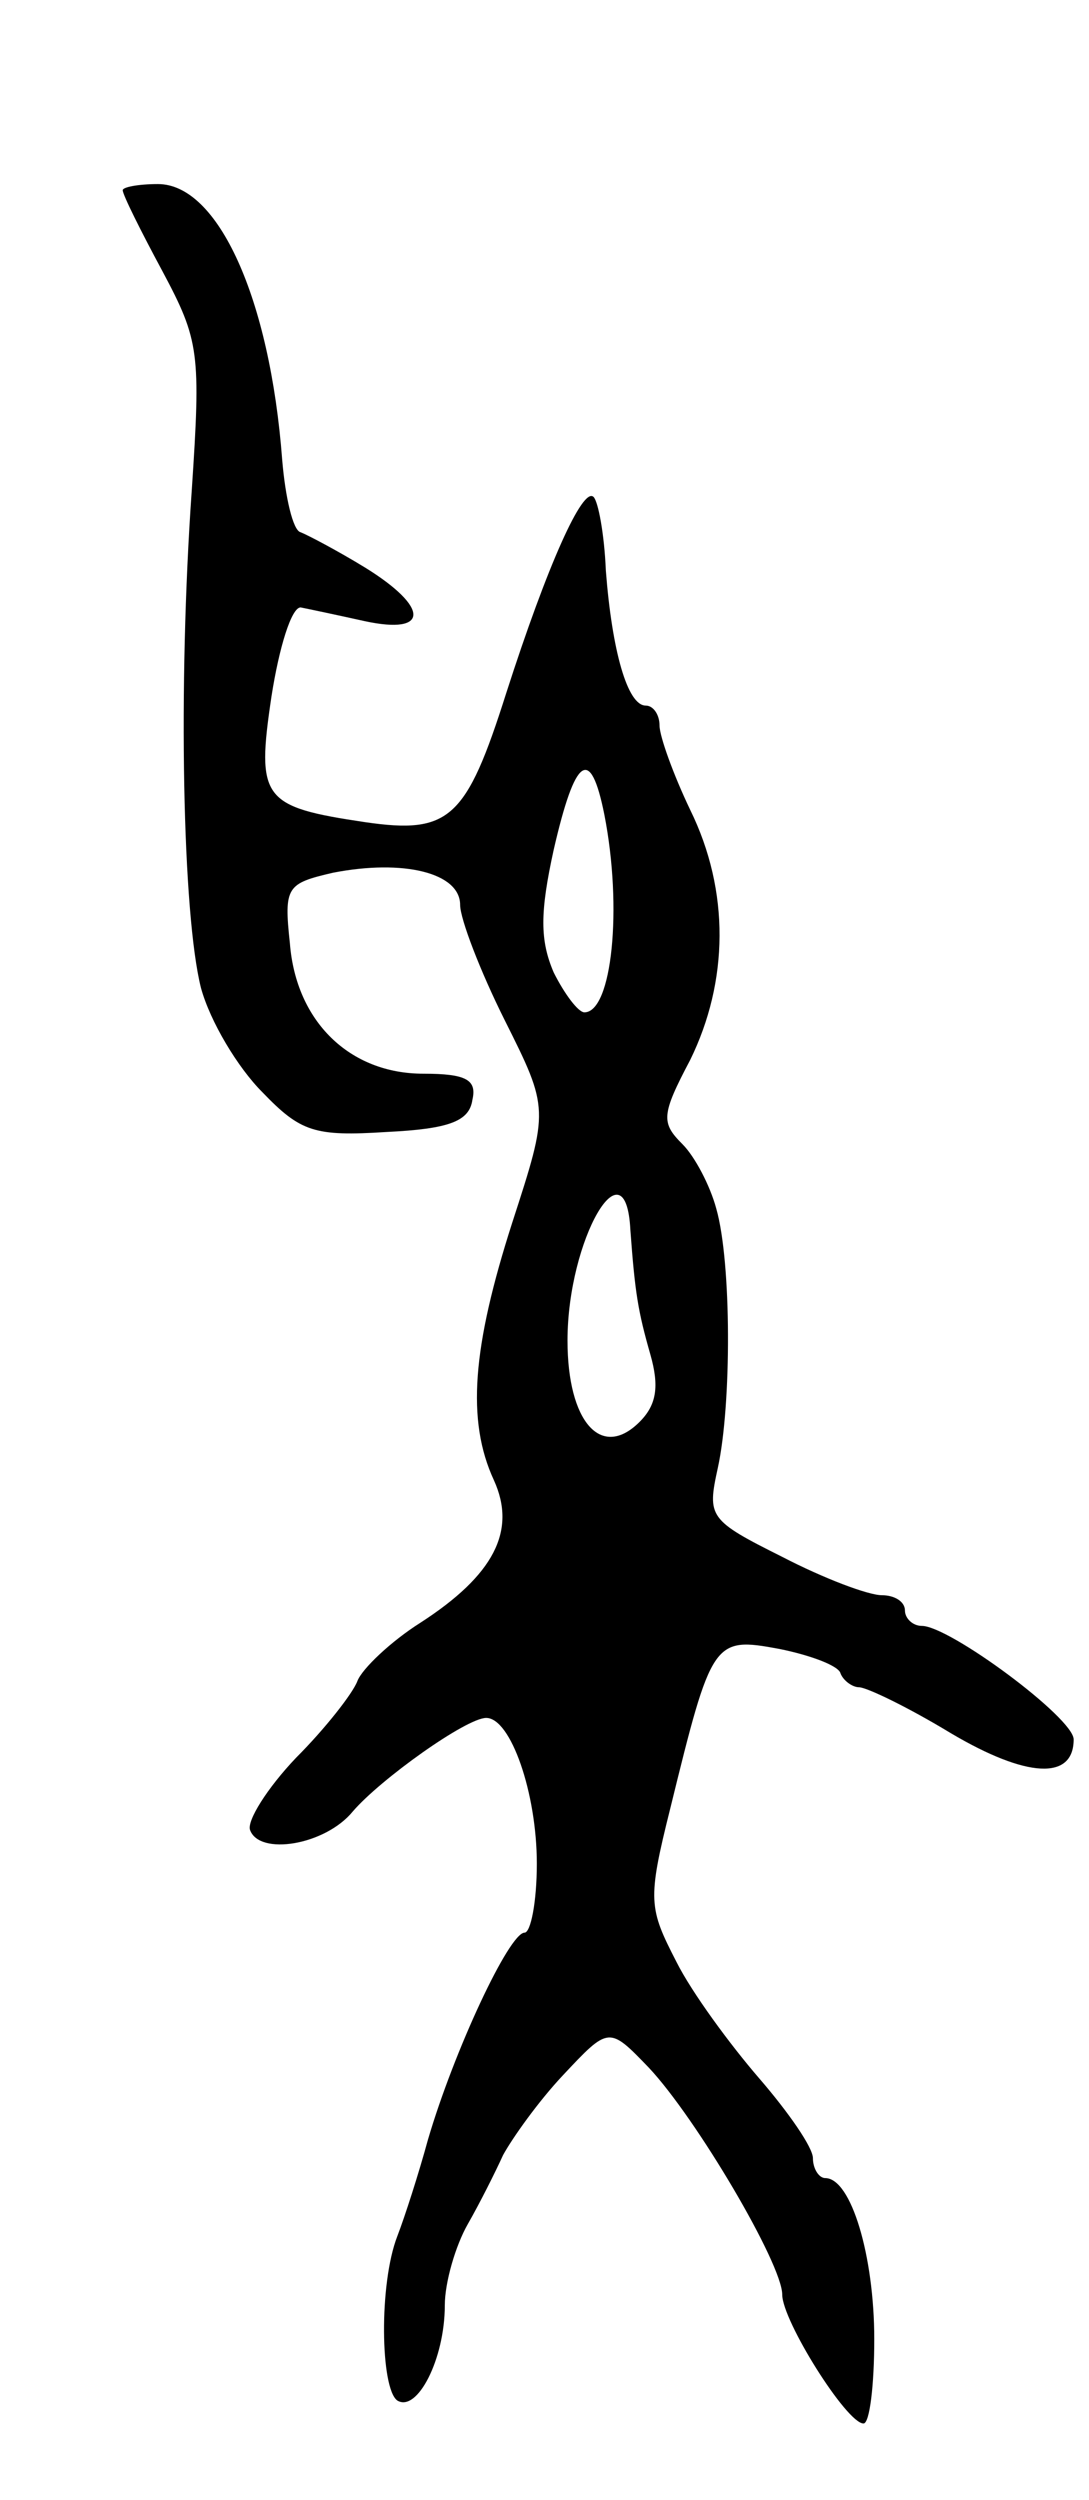 <svg version="1.0" xmlns="http://www.w3.org/2000/svg"
 width="71pt" height="163pt" viewBox="0 0 71 163"
 preserveAspectRatio="xMidYMid meet">
<g transform="translate(0,163) scale(0.1,-0.1)"
fill="#000000" stroke="none">
<path d="M80 1506 c0 -3 12 -27 26 -53 24 -45 25 -53 19 -143 -9 -128 -6 -276
6 -324 6 -22 24 -52 40 -68 25 -26 34 -29 81 -26 41 2 54 7 56 21 3 13 -4 17
-32 17 -48 0 -83 34 -87 85 -4 37 -2 39 28 46 46 9 83 0 83 -21 0 -9 13 -43
29 -75 29 -58 29 -58 5 -132 -26 -81 -30 -129 -12 -168 15 -33 0 -62 -48 -93
-19 -12 -38 -30 -41 -38 -3 -8 -21 -31 -40 -50 -19 -20 -32 -41 -30 -47 6 -17
49 -10 67 12 18 21 74 61 87 61 16 0 33 -49 33 -95 0 -25 -4 -45 -8 -45 -10 0
-46 -77 -63 -135 -6 -22 -15 -50 -20 -63 -12 -31 -11 -99 0 -107 13 -8 31 27
31 62 0 15 7 39 15 53 8 14 18 34 23 45 6 11 23 35 39 52 30 32 30 32 56 5 31
-33 87 -128 87 -148 0 -17 42 -84 53 -84 4 0 7 25 7 55 0 54 -15 105 -32 105
-4 0 -8 6 -8 13 0 7 -16 30 -35 52 -19 22 -44 56 -54 76 -18 35 -19 40 -4 100
27 110 28 112 71 104 20 -4 39 -11 40 -16 2 -5 8 -9 12 -9 5 0 32 -13 60 -30
49 -29 80 -31 80 -4 0 14 -81 74 -99 74 -6 0 -11 5 -11 10 0 6 -7 10 -15 10
-9 0 -38 11 -65 25 -48 24 -49 26 -42 58 9 41 9 134 -1 169 -4 15 -14 34 -22
42 -14 14 -14 19 5 55 25 51 26 110 0 163 -11 23 -20 48 -20 55 0 7 -4 13 -9
13 -12 0 -22 36 -26 88 -1 24 -5 45 -8 48 -7 7 -30 -44 -57 -128 -26 -82 -37
-92 -92 -84 -67 10 -71 15 -61 82 5 32 13 58 19 58 5 -1 24 -5 42 -9 42 -9 42
9 0 35 -18 11 -37 21 -42 23 -5 1 -10 23 -12 47 -8 106 -42 180 -81 180 -13 0
-23 -2 -23 -4z m314 -407 c12 -61 5 -129 -13 -129 -4 0 -13 12 -20 26 -9 21
-9 39 0 80 14 61 24 68 33 23z m17 -271 c3 -41 5 -53 13 -81 6 -21 4 -33 -7
-44 -25 -25 -47 0 -47 53 0 66 38 131 41 72z"/>
</g>
</svg>
